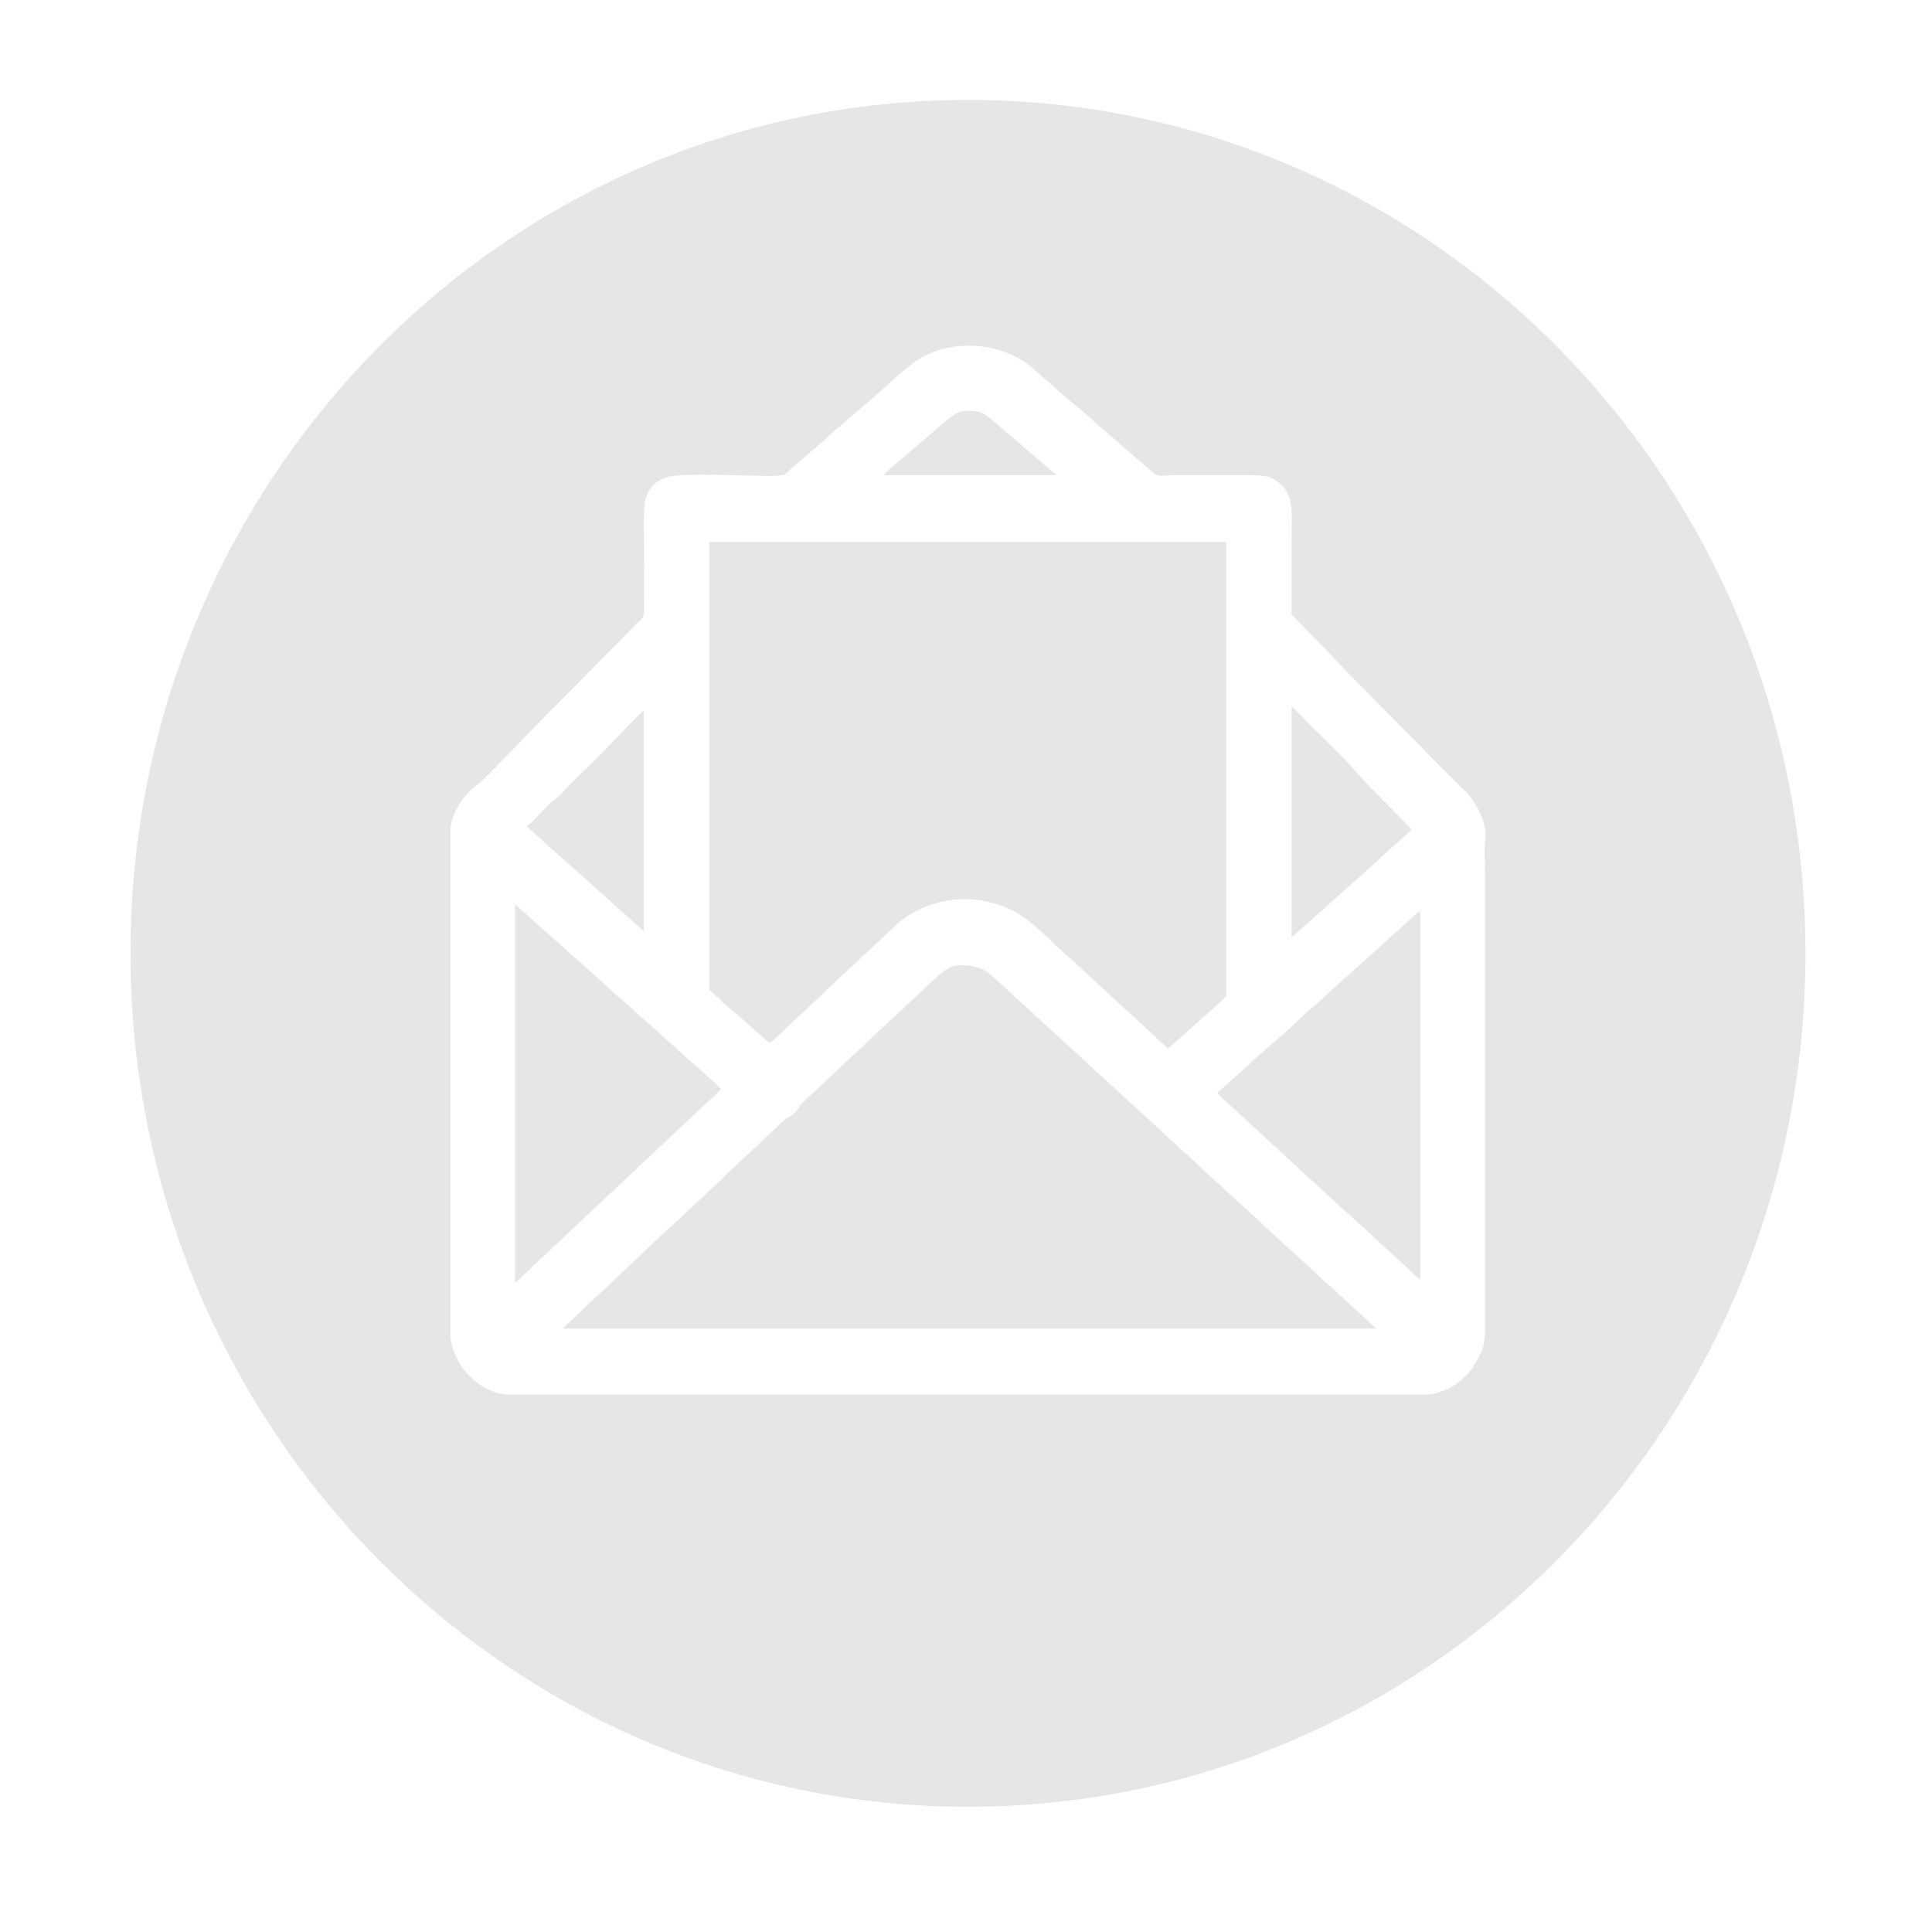 <?xml version="1.0" standalone="no"?><!DOCTYPE svg PUBLIC "-//W3C//DTD SVG 1.1//EN" "http://www.w3.org/Graphics/SVG/1.1/DTD/svg11.dtd"><svg t="1491027337210" class="icon" style="" viewBox="0 0 1024 1024" version="1.1" xmlns="http://www.w3.org/2000/svg" p-id="10640" xmlns:xlink="http://www.w3.org/1999/xlink" width="200" height="200"><defs><style type="text/css"></style></defs><path d="M513.04 52.958c245.151 0 443.896 202.525 443.896 452.339S758.192 957.637 513.04 957.637 69.145 755.112 69.145 505.297 267.888 52.958 513.04 52.958L513.04 52.958zM509.192 511.605c6.727 0 11.975 1.2 16.66 5.655l90.041 82.604c0.588 0.6 0.929 1.041 1.544 1.6l5.222 4.601c1.243 1.013 1.897 2.027 3.233 3.08 4.999 3.935 14.762 14.136 19.932 18.204l6.687 6.294c1.204 1.187 2.055 1.654 3.311 2.974l23.387 21.444c0.576 0.586 0.956 1.026 1.584 1.561 8.598 7.335 16.477 15.537 25.102 22.872l20.09 18.444c0.773 0.76 3.036 2.761 3.402 3.294L298.343 704.232c0.942-1.44 1.845-2.054 3.167-3.121l14.488-13.843c0.785-0.667 0.942-0.654 1.741-1.4l3.809-3.668c0.065-0.053 0.157-0.12 0.21-0.173l8.834-8.482c6.701-6.002 21.856-21.004 26.044-24.298l25.979-24.352c1.139-1.013 2.028-2.08 3.115-3.188 1.217-1.214 2.081-1.68 3.324-2.96 4.449-4.614 11.569-10.589 16.36-15.497 1.243-1.267 2.094-1.707 3.324-2.974l6.426-6.161c2.329-2.12 4.881-2.427 7.119-5.454 0.85-1.134 1.688-2.6 2.631-3.681l25.913-24.432c1.243-1.28 2.12-1.747 3.324-2.96 2.225-2.253 4.227-3.907 6.413-6.175l6.439-6.148c0.773-0.694 0.981-0.694 1.754-1.387l3.141-3.161c0.785-0.667 0.942-0.654 1.741-1.4l19.408-18.351C497.99 517.074 501.562 511.605 509.192 511.605L509.192 511.605zM645.209 579.527c1.047-1.614 1.885-1.76 3.219-3.08 1.243-1.24 2.159-1.8 3.311-2.974 0.628-0.627 0.929-1.013 1.596-1.561l8.35-7.375c6.793-6.721 21.372-18.511 26.881-24.232 3.442-3.561 13.061-11.363 16.752-15.097 1.217-1.227 2.068-1.68 3.311-2.974 1.282-1.32 2.211-1.827 3.508-3.188 1.165-1.2 2.081-1.787 3.324-2.974l10.13-9.135c0.811-0.76 0.942-0.734 1.741-1.4 0.654-0.573 0.956-0.973 1.571-1.587l20.076-18.057c0.903-0.867 2.787-2.6 3.795-2.881L752.775 678.015c-1.191-0.32-5.588-4.735-6.714-5.868l-31.776-29.18c-0.825-0.747-1.112-0.787-1.95-1.587l-23.361-21.471c-1.374-1.174-1.897-1.987-3.455-3.228L645.209 579.527zM273.006 679.602 273.006 479.438c0.903 0.613 2.579 2.027 3.416 2.881 1.23 1.254 2.068 1.733 3.311 2.974l34.289 30.594c0.694 0.641 0.825 0.867 1.636 1.507 3.913 3.108 9.711 9.095 13.702 12.256l18.702 16.684c1.348 1.054 1.976 1.987 3.285 3 1.282 1.013 2.172 1.987 3.56 3.121l3.337 2.96c0.68 0.586 0.929 0.96 1.623 1.534 0.85 0.694 1.06 0.747 1.911 1.614 0.615 0.641 0.916 1.013 1.596 1.561l8.533 7.589c1.858 1.881 9.108 7.722 10.221 9.429-0.916 1.4-8.35 8.242-10.012 9.642l-95.053 89.406c-0.065 0.053-0.144 0.133-0.21 0.186-0.052 0.053-0.144 0.133-0.196 0.2C275.453 677.681 274.641 679.162 273.006 679.602L273.006 679.602zM407.857 552.908l-9.841-8.642c-4.894-4.667-13.977-11.962-18.322-16.271-1.675-1.654-3.795-2.814-3.795-4.081L375.898 287.223l273.983 0 0 240.266c0 1.347-9.488 9.175-11.203 10.829l-15.574 13.923c-1.519 1.293-2.303 2.294-4.005 3.454l-41.814-38.422c-5.85-6.002-15.365-13.616-20.835-19.271-3.154-3.267-12.027-10.882-15.862-13.229-19.893-12.203-45.793-10.642-63.984 3.961l-19.932 18.604c-3.678 3.787-10.797 9.829-14.436 13.496l-16.935 16.097c-1.112 1.121-1.832 1.454-2.932 2.574l-5.654 5.361c-0.916 0.96-1.754 1.921-2.735 2.761C411.443 549.787 410.292 551.254 407.857 552.908L407.857 552.908zM684.575 496.908 684.575 374.588c1.282 0.88 6.622 6.268 7.971 7.762l1.531 1.614c0.079 0.08 0.314 0.307 0.405 0.387l6.164 6.028c6.4 6.522 13.297 12.829 19.068 19.898l2.473 2.64c0.419 0.453 0.458 0.573 0.916 1.041 0.393 0.413 0.222 0.201 0.589 0.586 0.21 0.226 0.393 0.427 0.563 0.627 3.795 4.214 22.445 22.419 23.845 24.552-0.916 1.387-9.711 8.762-11.792 10.629l-3.9 3.561c-0.707 0.694-1.047 1.147-1.793 1.76l-19.88 17.871c-0.981 0.8-1.151 0.867-2.094 1.827l-6.047 5.361c-0.773 0.72-1.165 1.28-1.989 1.947-1.531 1.24-2.473 2.2-4.018 3.454-0.746 0.613-1.073 1.054-1.78 1.747-0.916 0.907-1.257 0.986-2.146 1.787L684.575 496.908zM279.248 437.736c1.126-0.307 3.18-2.64 3.992-3.467l9.54-9.736c1.204-1 1.126-0.453 2.356-1.574 3.848-3.494 8.586-9.148 12.276-12.51l2.055-1.881c5.916-5.388 10.653-10.709 16.254-16.404 2.408-2.454 13.885-14.496 15.495-15.59l0 116.759c-2.749-1.868-8.651-7.802-11.53-10.096-0.877-0.68-1.06-1.013-1.845-1.694l-25.31-22.658c-0.838-0.814-1.112-0.84-1.95-1.587l-13.637-12.309C285.32 443.35 280.36 439.442 279.248 437.736L279.248 437.736zM512.7 217.714c8.441 0 9.868 2.268 15.246 6.694l15.875 13.616c1.872 1.534 3.364 3 5.287 4.548l8.102 6.829c0.968 0.853 2.041 1.547 2.643 2.467l-91.585 0c0.798-1.214 6.124-5.721 7.63-6.922l23.937-20.485C503.029 221.942 506.758 217.714 512.7 217.714L512.7 217.714zM238.704 440.91l0 266.899c0 4.001 1.989 9.188 3.377 12.042 1.374 2.801 2.801 4.841 4.698 7.134 5.405 6.561 14.37 12.19 23.112 12.19l485.998 0c4.135 0 7.853-1.44 11.386-3.094 0.694-0.32 0.929-0.374 1.61-0.747 1.819-0.986 3.468-2.134 4.947-3.294l4.437-4.214c2.774-3.4 4.58-6.548 6.479-10.483 2.238-4.667 2.329-9.749 2.329-15.097L787.076 461.567c0-5.255-0.432-11.896 0.17-16.923 1.099-9.108-5.471-20.524-11.569-26.272-8.075-7.615-15.783-15.67-23.583-23.632-16.176-16.47-32.666-32.648-48.463-49.491l-0.981-0.986c-0.694-0.76-0.38-0.533-1.112-1.254l-2.016-1.921c-0.524-0.546-0.536-0.613-0.929-1.04-0.733-0.827-0.497-0.48-1.204-1.16l-11.647-11.962c-0.773-0.787-0.393-0.106-1.165-1.187 0-13.11 0-26.206 0-39.315 0-15.71 1.688-24.526-7.8-31.381-4.437-3.201-8.599-3.174-15.98-3.174l-38.974 0c-6.112 0-7.447 1.64-11.975-2.48l-7.8-6.748c-3.468-3.161-7.146-5.868-10.523-9.135-3.337-3.228-7.172-5.881-10.523-9.135-4.11-3.988-8.729-7.561-13.087-11.296-0.981-0.84-1.767-1.547-2.774-2.334-1.819-1.453-3.233-2.881-5.012-4.415-1.872-1.6-3.442-3.04-5.287-4.548-3.626-3-6.832-6.375-10.575-9.082-16.412-11.829-42.443-13.043-59.351-0.907-8.808 6.321-16.385 14.323-24.774 21.218l-19.841 17.111c-5.012 4.788-10.6 9.122-15.77 13.723-1.505 1.333-2.84 2.574-4.424 3.827-1.374 1.094-2.853 3.04-4.397 3.867-4.437 2.387-54.601-2.347-63.971 1.921-9.933 4.521-10.523 12.402-10.523 23.032 0 4.361 0.484 47.811-0.104 49.958-0.353 1.333-2.787 3.228-3.9 4.361-1.519 1.547-2.762 2.814-4.279 4.361l-49.496 50.051c-8.533 8.682-20.181 21.192-28.845 29.393-0.825 0.787-1.453 1.174-2.408 1.907C245.273 421.812 238.704 431.681 238.704 440.91L238.704 440.91z" p-id="10641" fill="#e6e6e6"></path></svg>